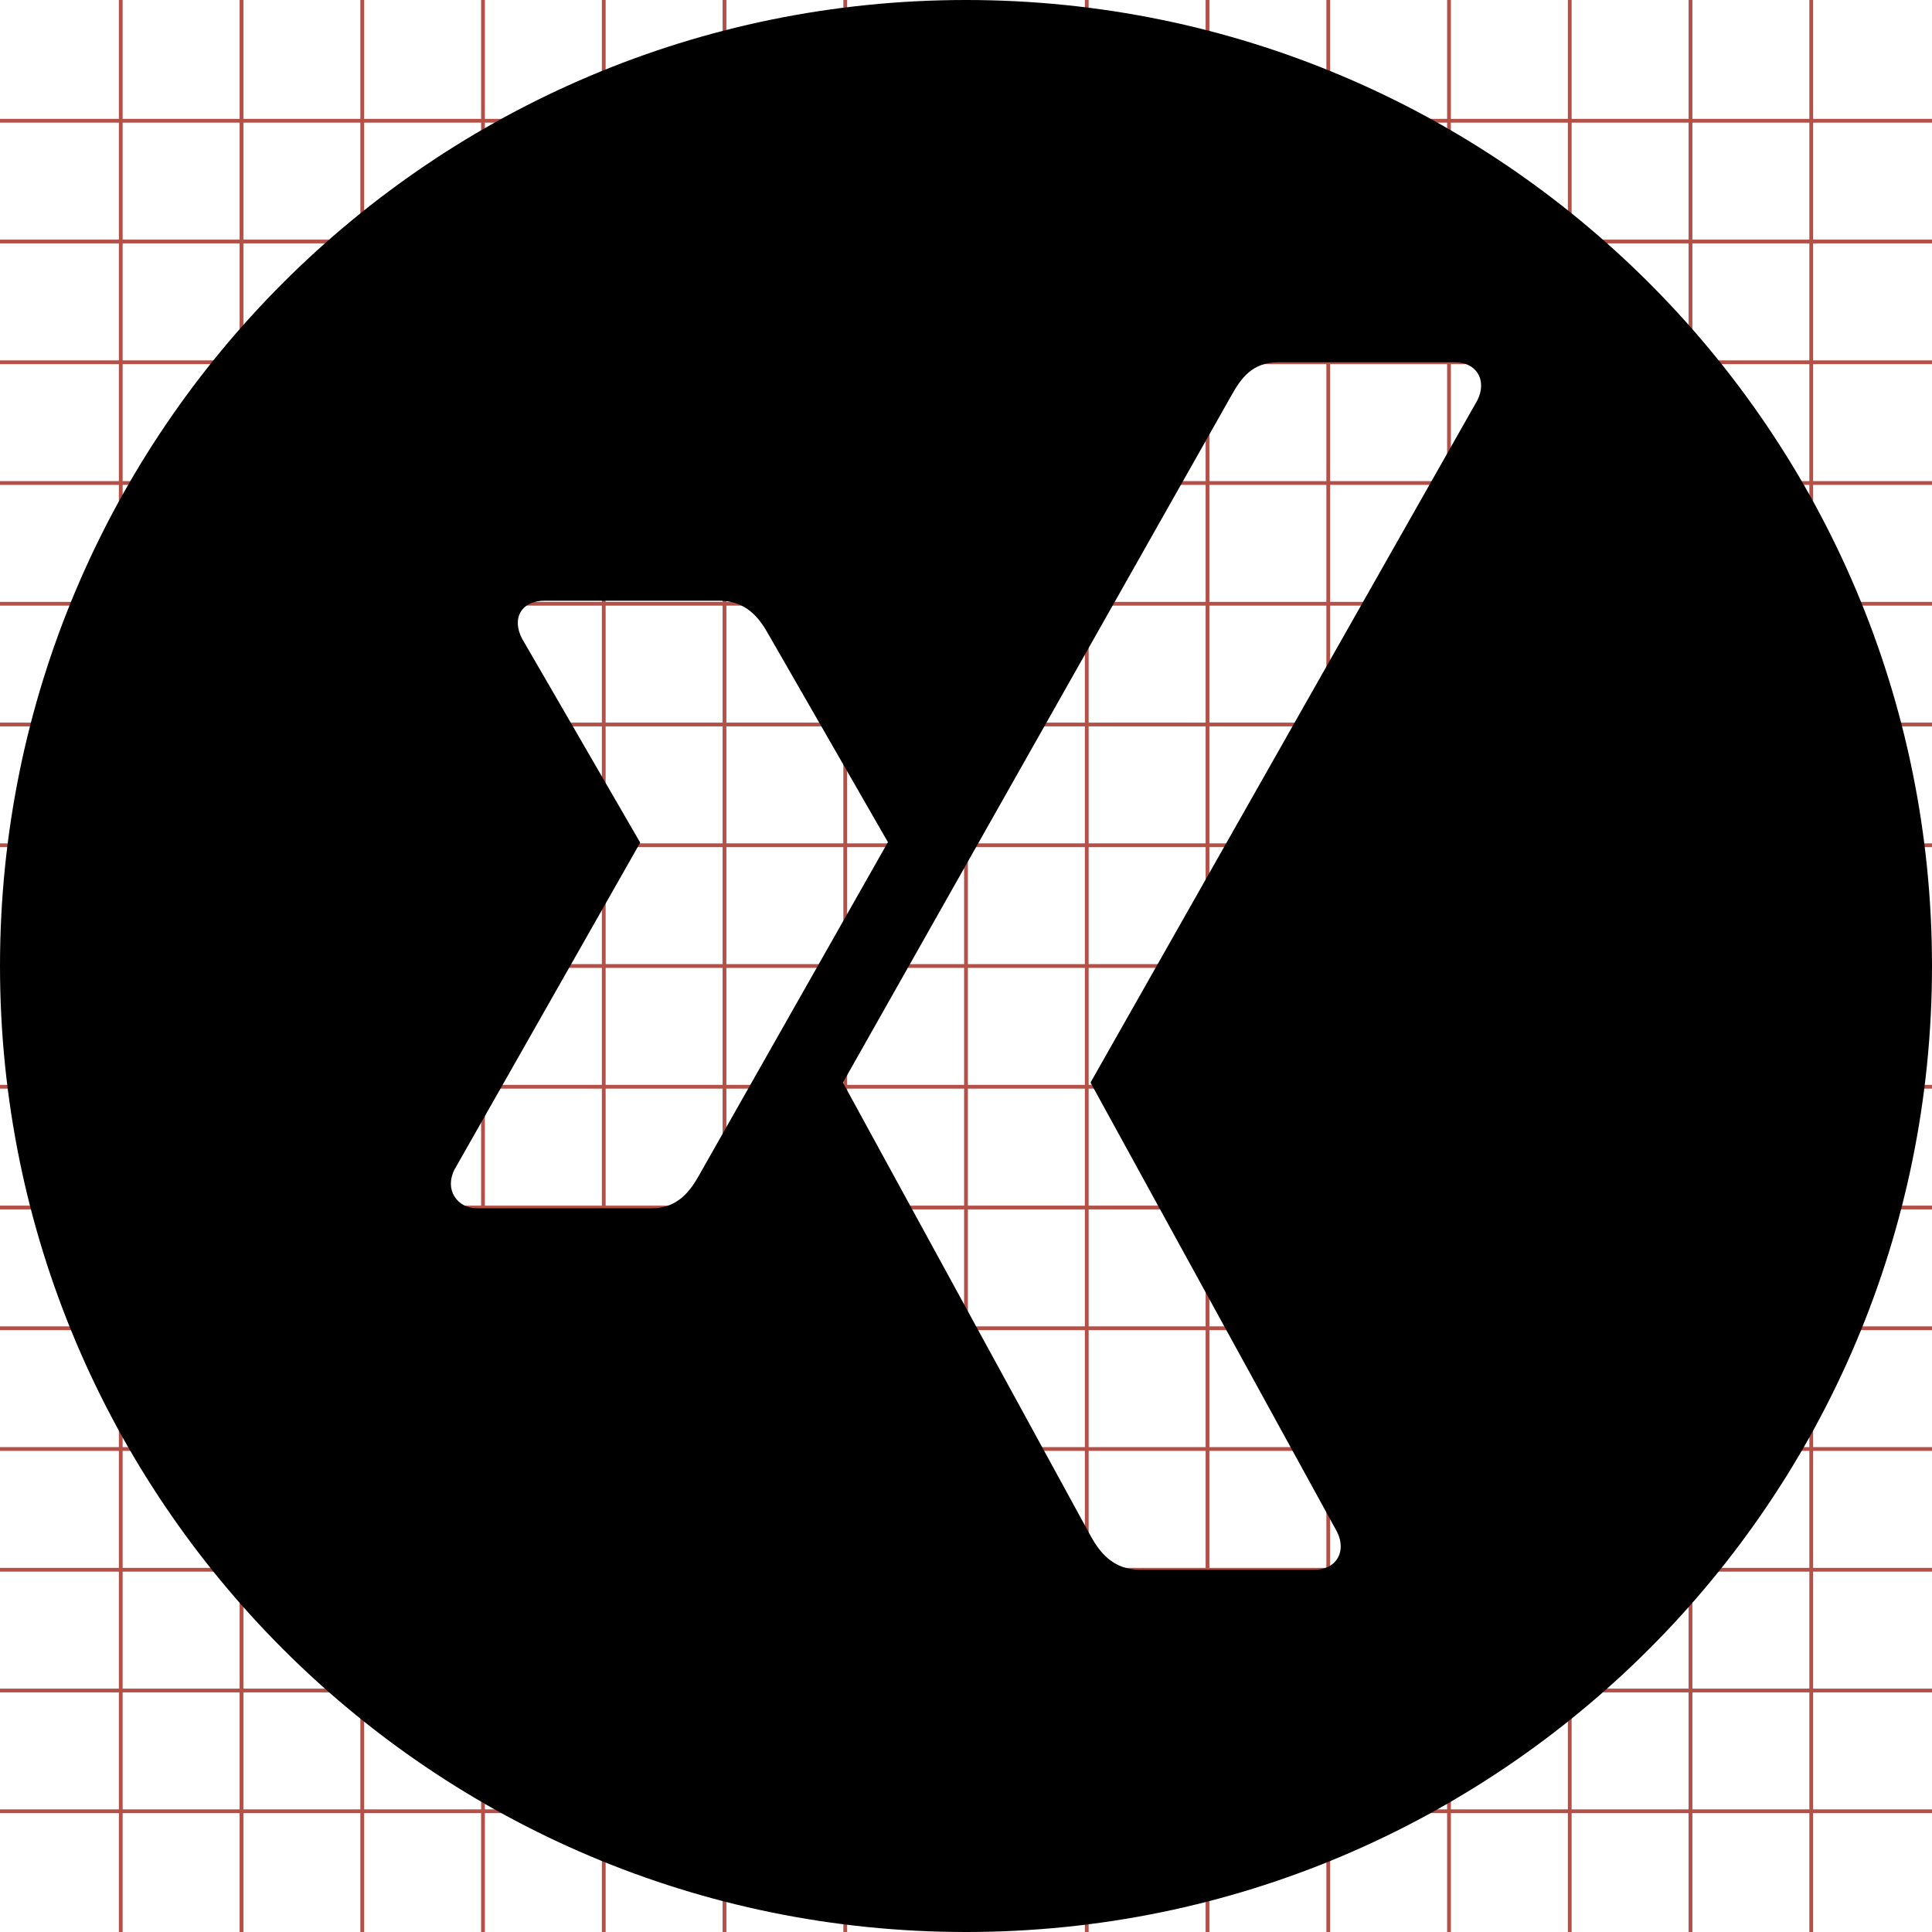<?xml version="1.0" encoding="utf-8"?> <!-- Generator: IcoMoon.io --> <!DOCTYPE svg PUBLIC "-//W3C//DTD SVG 1.1//EN" "http://www.w3.org/Graphics/SVG/1.1/DTD/svg11.dtd"> <svg width="512" height="512" viewBox="0 0 512 512" xmlns="http://www.w3.org/2000/svg" xmlns:xlink="http://www.w3.org/1999/xlink" fill="#000000"><g class="svgGrid" id="svgGrid"><line stroke-width="1" stroke="#B35047" x1="32" x2="32" y1="0" y2="512"></line><line stroke-width="1" stroke="#B35047" x1="64" x2="64" y1="0" y2="512"></line><line stroke-width="1" stroke="#B35047" x1="96" x2="96" y1="0" y2="512"></line><line stroke-width="1" stroke="#B35047" x1="128" x2="128" y1="0" y2="512"></line><line stroke-width="1" stroke="#B35047" x1="160" x2="160" y1="0" y2="512"></line><line stroke-width="1" stroke="#B35047" x1="192" x2="192" y1="0" y2="512"></line><line stroke-width="1" stroke="#B35047" x1="224" x2="224" y1="0" y2="512"></line><line stroke-width="1" stroke="#B35047" x1="256" x2="256" y1="0" y2="512"></line><line stroke-width="1" stroke="#B35047" x1="288" x2="288" y1="0" y2="512"></line><line stroke-width="1" stroke="#B35047" x1="320" x2="320" y1="0" y2="512"></line><line stroke-width="1" stroke="#B35047" x1="352" x2="352" y1="0" y2="512"></line><line stroke-width="1" stroke="#B35047" x1="384" x2="384" y1="0" y2="512"></line><line stroke-width="1" stroke="#B35047" x1="416" x2="416" y1="0" y2="512"></line><line stroke-width="1" stroke="#B35047" x1="448" x2="448" y1="0" y2="512"></line><line stroke-width="1" stroke="#B35047" x1="480" x2="480" y1="0" y2="512"></line><line stroke-width="1" stroke="#B35047" x1="0" x2="512" y1="32" y2="32"></line><line stroke-width="1" stroke="#B35047" x1="0" x2="512" y1="64" y2="64"></line><line stroke-width="1" stroke="#B35047" x1="0" x2="512" y1="96" y2="96"></line><line stroke-width="1" stroke="#B35047" x1="0" x2="512" y1="128" y2="128"></line><line stroke-width="1" stroke="#B35047" x1="0" x2="512" y1="160" y2="160"></line><line stroke-width="1" stroke="#B35047" x1="0" x2="512" y1="192" y2="192"></line><line stroke-width="1" stroke="#B35047" x1="0" x2="512" y1="224" y2="224"></line><line stroke-width="1" stroke="#B35047" x1="0" x2="512" y1="256" y2="256"></line><line stroke-width="1" stroke="#B35047" x1="0" x2="512" y1="288" y2="288"></line><line stroke-width="1" stroke="#B35047" x1="0" x2="512" y1="320" y2="320"></line><line stroke-width="1" stroke="#B35047" x1="0" x2="512" y1="352" y2="352"></line><line stroke-width="1" stroke="#B35047" x1="0" x2="512" y1="384" y2="384"></line><line stroke-width="1" stroke="#B35047" x1="0" x2="512" y1="416" y2="416"></line><line stroke-width="1" stroke="#B35047" x1="0" x2="512" y1="448" y2="448"></line><line stroke-width="1" stroke="#B35047" x1="0" x2="512" y1="480" y2="480"></line>Bundle</g><path d="M 256.00,0.00C 114.615,0.00,0.00,114.615,0.00,256.00s 114.615,256.00, 256.00,256.00s 256.00-114.615, 256.00-256.00S 397.385,0.00, 256.00,0.00z M 172.741,320.203l-46.267,0.00 c-2.788,0.00-4.87-1.247-6.049-3.146c-1.219-1.976-1.282-4.533,0.00-7.08l 49.162-86.535c 0.052-0.095, 0.052-0.158,0.00-0.263l-31.284-54.019 c-1.294-2.569-1.483-5.106-0.263-7.079c 1.179-1.909, 3.522-2.885, 6.31-2.885l 46.267,0.00 c 7.10,0.00, 10.579,4.562, 12.884,8.654 c0.00,0.00, 31.62,55.025, 31.809,55.328c-1.873,3.295-49.95,88.11-49.95,88.11C 182.994,315.546, 179.661,320.203, 172.741,320.203z M 391.525,106.069L 289.084,286.741c-0.062,0.097-0.062,0.214,0.00,0.306l 65.229,118.875c 1.295,2.558, 1.326,5.16, 0.096,7.132 c-1.178,1.897-3.354,2.946-6.141,2.946l-46.217,0.00 c-7.088,0.00-10.633-4.699-12.924-8.79c0.00,0.00-65.576-119.996-65.744-120.307 c 3.28-5.791, 102.958-182.113, 102.958-182.113c 2.48-4.448, 5.477-8.79, 12.387-8.79l 46.742,0.00 c 2.789,0.00, 4.977,1.049, 6.152,2.947 C 392.842,100.921, 392.809,103.52, 391.525,106.069z" ></path></svg>
